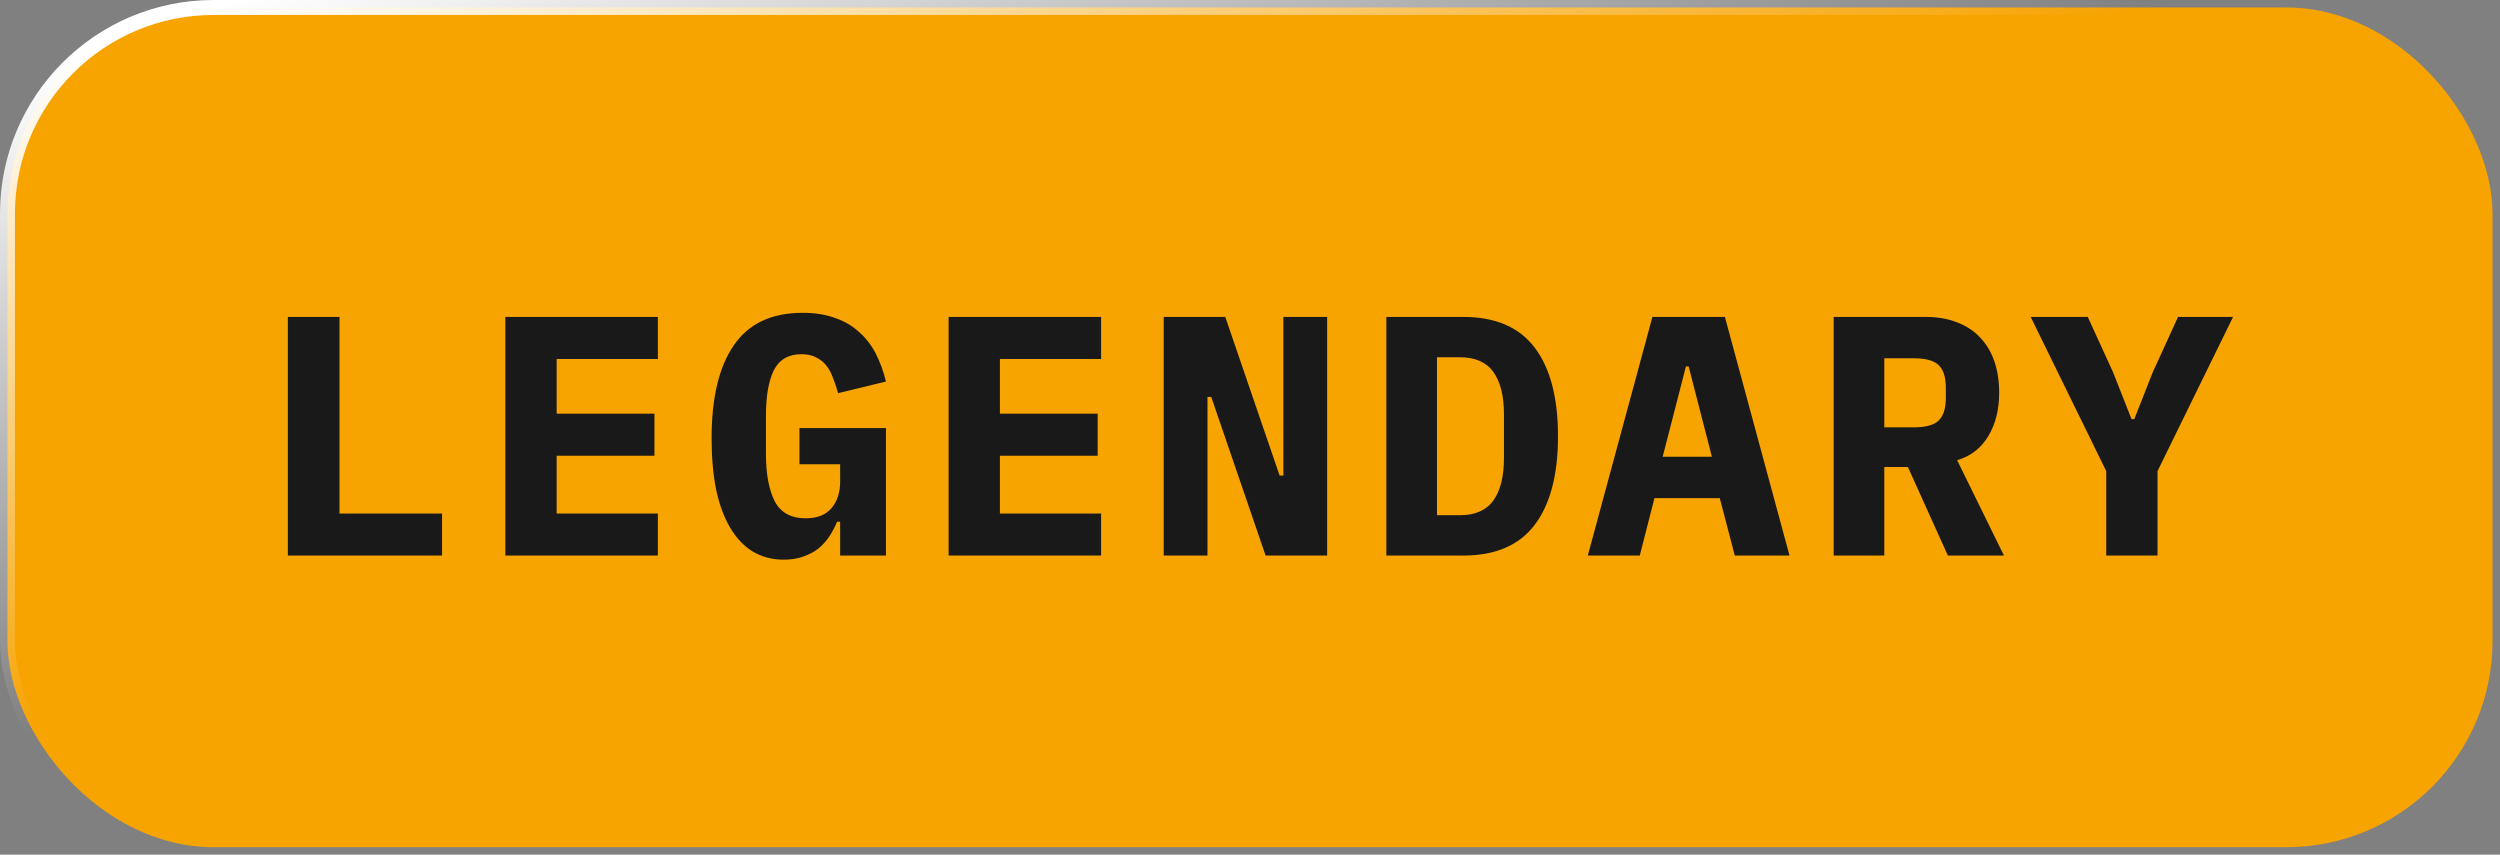<svg width="117" height="40" viewBox="0 0 117 40" fill="none" xmlns="http://www.w3.org/2000/svg">
<rect x="0" y="0" width="117" height="40" fill="#808080" stroke="none"/>
<rect x="0.35" y="0.35" width="116.3" height="39.3" rx="9.65" fill="#F7A300"/>
<path d="M13.472 26V14.832H15.888V24.032H20.688V26H13.472ZM23.651 26V14.832H30.788V16.8H26.052V19.36H30.628V21.328H26.052V24.032H30.788V26H23.651ZM39.319 24.416H39.175C39.079 24.651 38.962 24.875 38.823 25.088C38.684 25.301 38.514 25.493 38.311 25.664C38.108 25.824 37.868 25.952 37.591 26.048C37.324 26.144 37.02 26.192 36.679 26.192C36.135 26.192 35.65 26.064 35.223 25.808C34.807 25.552 34.455 25.179 34.167 24.688C33.879 24.197 33.66 23.6 33.511 22.896C33.372 22.192 33.303 21.397 33.303 20.512C33.303 18.613 33.65 17.163 34.343 16.16C35.036 15.147 36.108 14.64 37.559 14.64C38.135 14.64 38.642 14.72 39.079 14.88C39.516 15.029 39.89 15.248 40.199 15.536C40.519 15.813 40.78 16.149 40.983 16.544C41.186 16.939 41.346 17.376 41.463 17.856L39.223 18.4C39.159 18.165 39.084 17.941 38.999 17.728C38.924 17.504 38.823 17.307 38.695 17.136C38.567 16.965 38.407 16.832 38.215 16.736C38.023 16.629 37.788 16.576 37.511 16.576C36.903 16.576 36.471 16.827 36.215 17.328C35.97 17.829 35.847 18.533 35.847 19.44V21.264C35.847 22.171 35.98 22.896 36.247 23.44C36.524 23.984 37.01 24.256 37.703 24.256C38.247 24.256 38.652 24.096 38.919 23.776C39.186 23.456 39.319 23.045 39.319 22.544V21.728H37.415V20.032H41.463V26H39.319V24.416ZM44.395 26V14.832H51.531V16.8H46.795V19.36H51.371V21.328H46.795V24.032H51.531V26H44.395ZM56.686 18.576H56.51V26H54.462V14.832H57.342L59.886 22.256H60.062V14.832H62.11V26H59.23L56.686 18.576ZM64.882 14.832H68.482C69.986 14.832 71.1 15.312 71.826 16.272C72.551 17.232 72.914 18.613 72.914 20.416C72.914 22.219 72.551 23.6 71.826 24.56C71.1 25.52 69.986 26 68.482 26H64.882V14.832ZM68.322 24.112C69.036 24.112 69.559 23.883 69.89 23.424C70.22 22.965 70.386 22.299 70.386 21.424V19.392C70.386 18.528 70.22 17.867 69.89 17.408C69.559 16.949 69.036 16.72 68.322 16.72H67.25V24.112H68.322ZM81.189 26L80.485 23.312H77.429L76.741 26H74.309L77.333 14.832H80.725L83.749 26H81.189ZM79.029 17.152H78.901L77.813 21.376H80.117L79.029 17.152ZM88.185 26H85.817V14.832H90.137C90.681 14.832 91.166 14.917 91.593 15.088C92.019 15.248 92.377 15.483 92.665 15.792C92.963 16.101 93.187 16.475 93.337 16.912C93.486 17.349 93.561 17.84 93.561 18.384C93.561 19.173 93.39 19.851 93.049 20.416C92.707 20.981 92.222 21.355 91.593 21.536L93.785 26H91.161L89.289 21.856H88.185V26ZM89.561 20C90.126 20 90.515 19.893 90.729 19.68C90.953 19.467 91.065 19.115 91.065 18.624V18.144C91.065 17.653 90.953 17.301 90.729 17.088C90.515 16.875 90.126 16.768 89.561 16.768H88.185V20H89.561ZM98.572 26V22.048L95.036 14.832H97.708L98.892 17.424L99.756 19.616H99.884L100.748 17.424L101.932 14.832H104.508L100.972 22.048V26H98.572Z" fill="#191919"/>
<rect x="0.35" y="0.35" width="116.3" height="39.3" rx="9.65" stroke="url(#paint0_linear_39_2074)" stroke-width="0.7"/>
<defs>
<linearGradient id="paint0_linear_39_2074" x1="31.297" y1="-7" x2="40.848" y2="20.935" gradientUnits="userSpaceOnUse">
<stop stop-color="white"/>
<stop offset="1" stop-color="white" stop-opacity="0"/>
</linearGradient>
</defs>
</svg>
